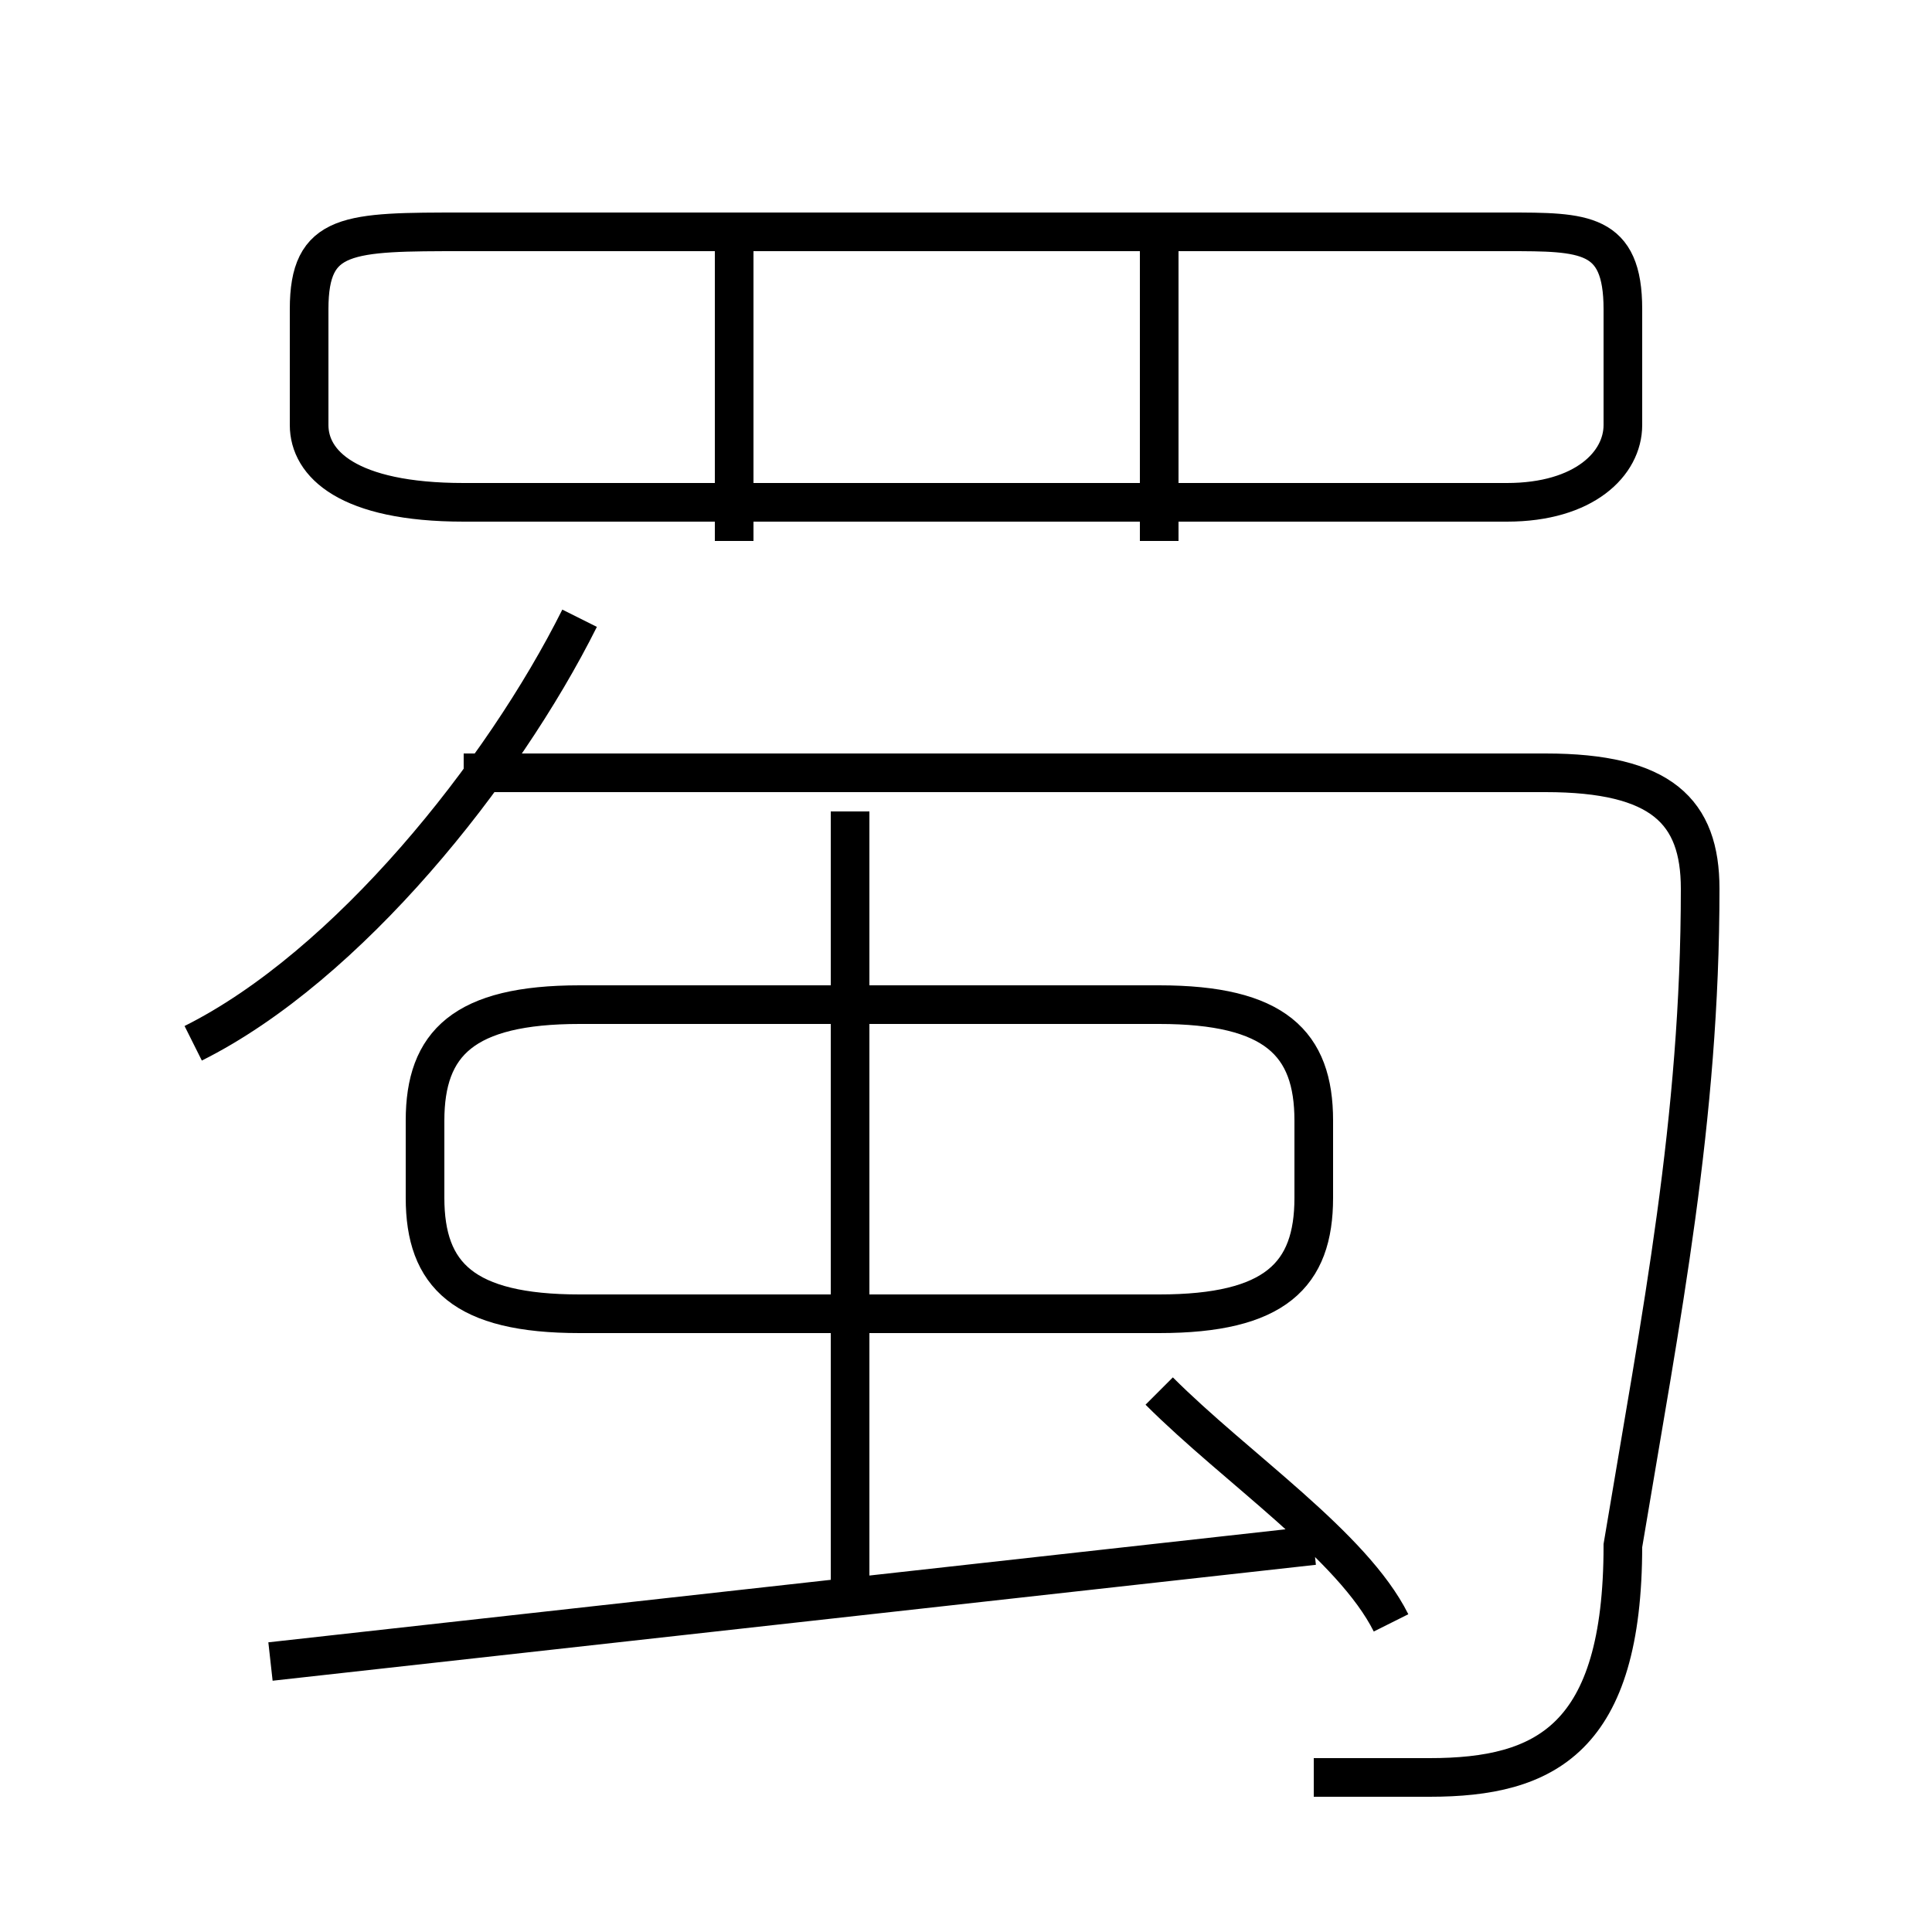 <?xml version='1.0' encoding='utf8'?>
<svg viewBox="0.0 -6.0 50.0 50.0" version="1.1" xmlns="http://www.w3.org/2000/svg">
<rect x="0.0" y="-6.0" width="50.0" height="50.0" fill="#808080" stroke="none"/>
<rect x="-1000" y="-1000" width="2000" height="2000" stroke="white" fill="white"/>
<g style="fill:white;stroke:#000000;  stroke-width:1">
<path d="M 34 2 C 35 2 36 2 37 2 C 40 2 42 1 42 -4 C 43 -10 44 -15 44 -21 C 44 -23 43 -24 40 -24 L 12 -24 M 7 -1 C 16 -2 25 -3 34 -4 M 5 -17 C 9 -19 13 -24 15 -28 M 22 -3 L 22 -23 M 30 -18 L 15 -18 C 12 -18 11 -17 11 -15 L 11 -13 C 11 -11 12 -10 15 -10 L 30 -10 C 33 -10 34 -11 34 -13 L 34 -15 C 34 -17 33 -18 30 -18 Z M 36 -2 C 35 -4 32 -6 30 -8 M 19 -30 L 19 -38 M 12 -31 L 39 -31 C 41 -31 42 -32 42 -33 L 42 -36 C 42 -38 41 -38 39 -38 L 12 -38 C 9 -38 8 -38 8 -36 L 8 -33 C 8 -32 9 -31 12 -31 Z M 30 -30 L 30 -38" transform="translate(0.0 38.0)" />
</g>
</svg>